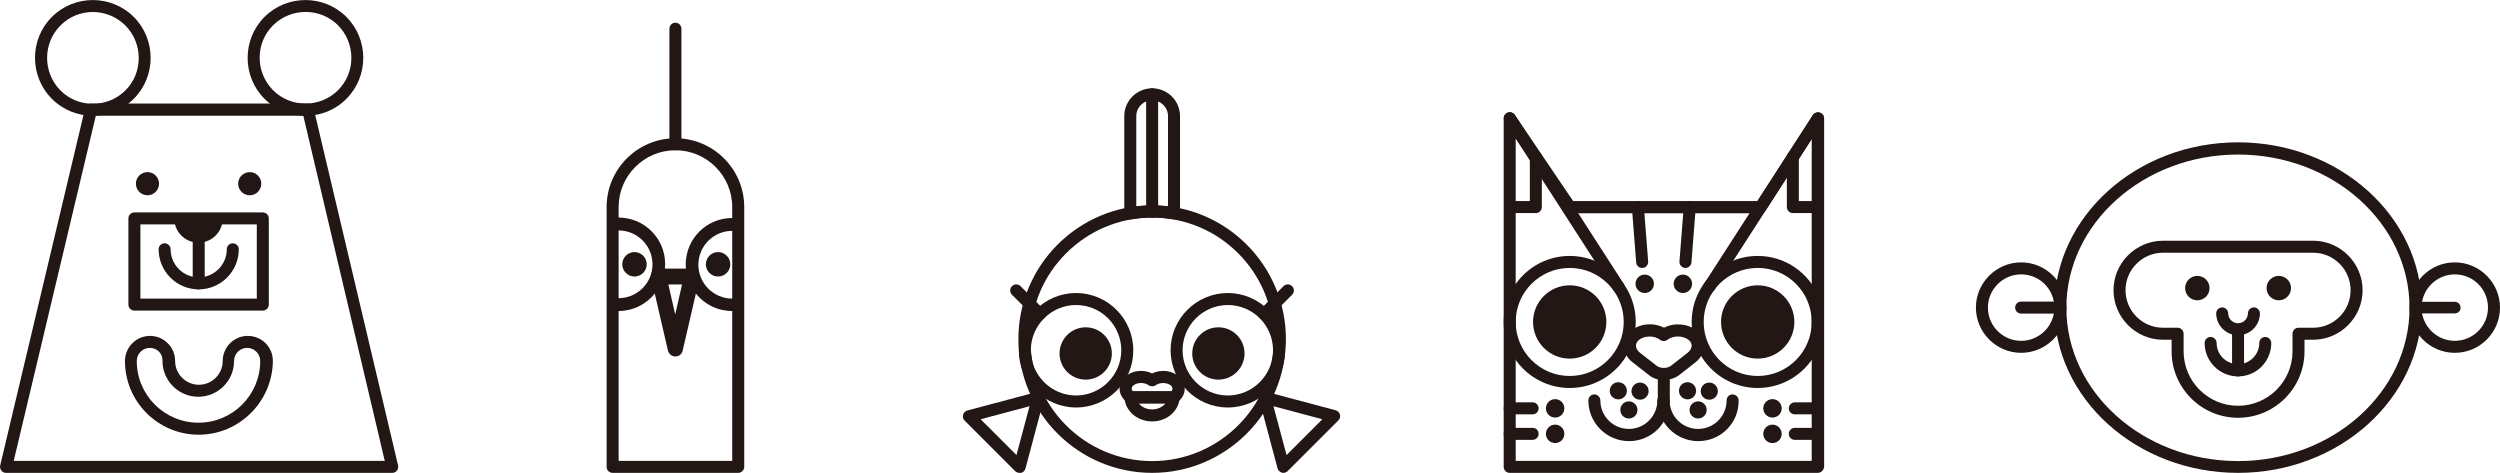 <?xml version="1.0" encoding="utf-8"?>
<!-- Generator: Adobe Illustrator 19.2.1, SVG Export Plug-In . SVG Version: 6.00 Build 0)  -->
<!DOCTYPE svg PUBLIC "-//W3C//DTD SVG 1.1//EN" "http://www.w3.org/Graphics/SVG/1.1/DTD/svg11.dtd">
<svg version="1.1" id="圖層_1" xmlns="http://www.w3.org/2000/svg" xmlns:xlink="http://www.w3.org/1999/xlink" x="0px" y="0px"
	 viewBox="0 0 1166.3 220.6" style="enable-background:new 0 0 1166.3 220.6;" xml:space="preserve">
<style type="text/css">
	.st0{fill:#221714;}
</style>
<g>
	<path class="st0" d="M183,220.6H2.8c-0.9,0-1.7-0.4-2.2-1.1c-0.5-0.7-0.7-1.6-0.5-2.4L39.7,50.5c0.3-1.3,1.4-2.2,2.7-2.2h101.2
		c1.3,0,2.4,0.9,2.7,2.2l39.4,166.6c0.2,0.8,0,1.7-0.5,2.4C184.7,220.2,183.9,220.6,183,220.6z M6.4,215h173.1l-38-161H44.7L6.4,215
		z"/>
	<g>
		<path class="st0" d="M43.3,54c-6.9,0-13.8-2.6-19.1-7.9c-10.5-10.5-10.5-27.7,0-38.2c10.5-10.5,27.7-10.5,38.2,0
			c10.5,10.5,10.5,27.7,0,38.2l0,0C57.1,51.4,50.2,54,43.3,54z M43.3,5.6c-5.5,0-11,2.1-15.1,6.3c-8.3,8.3-8.3,21.9,0,30.3
			c8.3,8.3,21.9,8.3,30.3,0c8.3-8.3,8.3-21.9,0-30.3C54.3,7.7,48.8,5.6,43.3,5.6z M60.4,44.1L60.4,44.1L60.4,44.1z"/>
		<path class="st0" d="M142.5,54c-6.9,0-13.8-2.6-19.1-7.9l0,0c-10.5-10.5-10.5-27.7,0-38.2c10.5-10.5,27.7-10.5,38.2,0
			c10.5,10.5,10.5,27.7,0,38.2C156.4,51.4,149.5,54,142.5,54z M127.4,42.1c8.3,8.3,21.9,8.3,30.3,0c8.3-8.3,8.3-21.9,0-30.3
			c-8.3-8.3-21.9-8.3-30.3,0S119.1,33.8,127.4,42.1L127.4,42.1z"/>
	</g>
	<circle class="st0" cx="68.8" cy="85.7" r="5.4"/>
	<circle class="st0" cx="116.5" cy="85.7" r="5.4"/>
	<path class="st0" d="M122.6,144.9H62.7c-1.6,0-2.8-1.3-2.8-2.8v-40.2c0-1.6,1.3-2.8,2.8-2.8h59.9c1.6,0,2.8,1.3,2.8,2.8v40.2
		C125.4,143.7,124.1,144.9,122.6,144.9z M65.5,139.3h54.3v-34.6H65.5V139.3z"/>
	<path class="st0" d="M103.9,101.9c0,6.2-5,11.3-11.3,11.3c-6.2,0-11.3-5-11.3-11.3H103.9z"/>
	<path class="st0" d="M92.7,135c-1.6,0-2.8-1.3-2.8-2.8v-22.8c0-1.6,1.3-2.8,2.8-2.8c1.6,0,2.8,1.3,2.8,2.8v22.8
		C95.5,133.7,94.2,135,92.7,135z"/>
	<path class="st0" d="M92.7,135c-10.3,0-18.7-8.4-18.7-18.7c0-1.6,1.3-2.8,2.8-2.8s2.8,1.3,2.8,2.8c0,7.2,5.9,13.1,13.1,13.1
		c7.2,0,13.1-5.9,13.1-13.1c0-1.6,1.3-2.8,2.8-2.8c1.6,0,2.8,1.3,2.8,2.8C111.4,126.6,103,135,92.7,135z"/>
	<path class="st0" d="M92.7,202.8c-19,0-34.4-15.4-34.4-34.4c0-6.4,5.2-11.7,11.7-11.7c6.4,0,11.7,5.2,11.7,11.7
		c0,6.1,5,11.1,11.1,11.1c6.1,0,11.1-5,11.1-11.1c0-6.4,5.2-11.7,11.7-11.7s11.7,5.2,11.7,11.7C127.1,187.4,111.6,202.8,92.7,202.8z
		 M69.9,162.3c-3.3,0-6.1,2.7-6.1,6.1c0,15.9,12.9,28.8,28.8,28.8s28.8-12.9,28.8-28.8c0-3.3-2.7-6.1-6.1-6.1s-6.1,2.7-6.1,6.1
		c0,9.2-7.5,16.7-16.7,16.7c-9.2,0-16.7-7.5-16.7-16.7C76,165,73.3,162.3,69.9,162.3z"/>
	<path class="st0" d="M848,220.6H704.3c-1.6,0-2.8-1.3-2.8-2.8V55.2c0-1.2,0.8-2.3,2-2.7c1.2-0.4,2.5,0.1,3.2,1.1l27.2,40.2h86
		l25.9-40.1c0.7-1,2-1.5,3.2-1.2c1.2,0.4,2,1.4,2,2.7v162.6C850.8,219.3,849.6,220.6,848,220.6z M707.1,215h138.1V64.8l-21.5,33.4
		c-0.5,0.8-1.4,1.3-2.4,1.3h-89c-0.9,0-1.8-0.5-2.3-1.2l-22.9-33.8V215z"/>
	<path class="st0" d="M776.2,189.6c-1.6,0-2.8-1.3-2.8-2.8v-12.3c0-1.6,1.3-2.8,2.8-2.8s2.8,1.3,2.8,2.8v12.3
		C779,188.4,777.7,189.6,776.2,189.6z"/>
	<path class="st0" d="M760,205.8c-10.5,0-19-8.5-19-19c0-1.6,1.3-2.8,2.8-2.8s2.8,1.3,2.8,2.8c0,7.4,6,13.3,13.3,13.3
		c7.4,0,13.3-6,13.3-13.3c0-1.6,1.3-2.8,2.8-2.8s2.8,1.3,2.8,2.8C779,197.3,770.5,205.8,760,205.8z"/>
	<path class="st0" d="M792.3,205.8c-10.5,0-19-8.5-19-19c0-1.6,1.3-2.8,2.8-2.8s2.8,1.3,2.8,2.8c0,7.4,6,13.3,13.3,13.3
		c7.4,0,13.3-6,13.3-13.3c0-1.6,1.3-2.8,2.8-2.8s2.8,1.3,2.8,2.8C811.3,197.3,802.8,205.8,792.3,205.8z"/>
	<circle class="st0" cx="820" cy="150.2" r="17.1"/>
	<path class="st0" d="M820,181c-17,0-30.8-13.8-30.8-30.8s13.8-30.8,30.8-30.8s30.8,13.8,30.8,30.8S837,181,820,181z M820,125
		c-13.9,0-25.2,11.3-25.2,25.2s11.3,25.2,25.2,25.2s25.2-11.3,25.2-25.2S833.9,125,820,125z"/>
	<circle class="st0" cx="732.3" cy="150.2" r="17.1"/>
	<path class="st0" d="M732.3,181c-17,0-30.8-13.8-30.8-30.8s13.8-30.8,30.8-30.8c17,0,30.8,13.8,30.8,30.8S749.3,181,732.3,181z
		 M732.3,125c-13.9,0-25.2,11.3-25.2,25.2s11.3,25.2,25.2,25.2c13.9,0,25.2-11.3,25.2-25.2S746.2,125,732.3,125z"/>
	<path class="st0" d="M776.2,177.3c-2.5,0-4.9-0.7-6.8-2.2l-7.8-6.1c-2.5-1.9-4-4.7-4-7.6c0-2.7,1.2-5.3,3.5-7.2
		c4.1-3.4,10.5-3.8,15.2-1.3c4.7-2.5,11.1-2,15.2,1.3c0,0,0,0,0,0c2.3,1.9,3.5,4.4,3.5,7.2c0,2.9-1.5,5.6-4,7.6l-7.8,6.1
		C781.1,176.6,778.6,177.3,776.2,177.3z M769.6,157c-1.8,0-3.7,0.5-5,1.6c-0.9,0.8-1.4,1.7-1.4,2.7c0,1.1,0.7,2.3,1.8,3.2l7.8,6.1
		c1.8,1.4,5,1.4,6.8,0l7.8-6.1c1.1-0.9,1.8-2.1,1.8-3.2c0-1-0.5-2-1.4-2.7l0,0c-2.6-2.1-7.2-2.2-9.9-0.1c-1,0.8-2.4,0.8-3.5,0
		C773.1,157.5,771.4,157,769.6,157z"/>
	<path class="st0" d="M755.2,136.8c-0.9,0-1.8-0.5-2.4-1.3L702,56.7c-0.8-1.3-0.5-3,0.8-3.9c1.3-0.8,3-0.5,3.9,0.8l50.8,78.8
		c0.8,1.3,0.5,3-0.8,3.9C756.2,136.7,755.7,136.8,755.2,136.8z"/>
	<path class="st0" d="M766.1,125c-1.5,0-2.7-1.1-2.8-2.6l-2-25.6c-0.1-1.5,1-2.9,2.6-3c1.6-0.1,2.9,1,3,2.6l2,25.6
		c0.1,1.5-1,2.9-2.6,3C766.2,125,766.2,125,766.1,125z"/>
	<circle class="st0" cx="767.3" cy="132.4" r="4.3"/>
	<path class="st0" d="M786.3,125c-0.1,0-0.1,0-0.2,0c-1.5-0.1-2.7-1.5-2.6-3l2-25.6c0.1-1.5,1.5-2.7,3-2.6c1.5,0.1,2.7,1.5,2.6,3
		l-2,25.6C789,123.9,787.7,125,786.3,125z"/>
	<circle class="st0" cx="785.1" cy="132.4" r="4.3"/>
	<circle class="st0" cx="725.5" cy="190.5" r="4.3"/>
	<circle class="st0" cx="725.5" cy="202.4" r="4.3"/>
	<path class="st0" d="M797.2,136.8c-0.5,0-1-0.1-1.5-0.4c-1.3-0.8-1.7-2.6-0.8-3.9l50.8-78.8c0.8-1.3,2.6-1.7,3.9-0.8
		c1.3,0.8,1.7,2.6,0.8,3.9l-50.8,78.8C799,136.4,798.1,136.8,797.2,136.8z"/>
	<g>
		
			<ellipse transform="matrix(1.063994e-02 -1 1 1.063994e-02 574.476 945.635)" class="st0" cx="765.1" cy="182.5" rx="4" ry="4"/>
		
			<ellipse transform="matrix(1.071115e-02 -1 1 1.071115e-02 560.568 949.096)" class="st0" cx="759.9" cy="191.2" rx="4" ry="4"/>
		
			<ellipse transform="matrix(1.071115e-02 -1 1 1.071115e-02 564.486 935.36)" class="st0" cx="755" cy="182.4" rx="4" ry="4"/>
	</g>
	<g>
		
			<ellipse transform="matrix(1.063994e-02 -1 1 1.063994e-02 606.432 977.932)" class="st0" cx="797.4" cy="182.5" rx="4" ry="4"/>
		
			<ellipse transform="matrix(1.071115e-02 -1 1 1.071115e-02 592.521 981.393)" class="st0" cx="792.2" cy="191.2" rx="4" ry="4"/>
		
			<ellipse transform="matrix(1.071115e-02 -1 1 1.071115e-02 596.439 967.658)" class="st0" cx="787.3" cy="182.4" rx="4" ry="4"/>
	</g>
	<path class="st0" d="M715,193.3h-10.7c-1.6,0-2.8-1.3-2.8-2.8s1.3-2.8,2.8-2.8H715c1.6,0,2.8,1.3,2.8,2.8S716.6,193.3,715,193.3z"
		/>
	<path class="st0" d="M715,205.2h-10.7c-1.6,0-2.8-1.3-2.8-2.8c0-1.6,1.3-2.8,2.8-2.8H715c1.6,0,2.8,1.3,2.8,2.8
		C717.8,203.9,716.6,205.2,715,205.2z"/>
	<circle class="st0" cx="826.9" cy="190.5" r="4.3"/>
	<circle class="st0" cx="826.9" cy="202.4" r="4.3"/>
	<path class="st0" d="M848,193.3h-10.7c-1.6,0-2.8-1.3-2.8-2.8s1.3-2.8,2.8-2.8H848c1.6,0,2.8,1.3,2.8,2.8S849.6,193.3,848,193.3z"
		/>
	<path class="st0" d="M848,205.2h-10.7c-1.6,0-2.8-1.3-2.8-2.8c0-1.6,1.3-2.8,2.8-2.8H848c1.6,0,2.8,1.3,2.8,2.8
		C850.8,203.9,849.6,205.2,848,205.2z"/>
	<path class="st0" d="M848,99.4h-11.6c-1.6,0-2.8-1.3-2.8-2.8V73.2c0-1.6,1.3-2.8,2.8-2.8s2.8,1.3,2.8,2.8v20.6h8.8
		c1.6,0,2.8,1.3,2.8,2.8C850.8,98.2,849.6,99.4,848,99.4z"/>
	<path class="st0" d="M716.5,99.4h-11.6c-1.6,0-2.8-1.3-2.8-2.8c0-1.6,1.3-2.8,2.8-2.8h8.8V73.2c0-1.6,1.3-2.8,2.8-2.8
		s2.8,1.3,2.8,2.8v23.4C719.3,98.2,718,99.4,716.5,99.4z"/>
	<path class="st0" d="M1044.1,220.6c-47.2,0-85.7-34.6-85.7-77.1c0-42.5,38.4-77.1,85.7-77.1c47.2,0,85.7,34.6,85.7,77.1
		C1129.7,186,1091.3,220.6,1044.1,220.6z M1044.1,72.1c-44.1,0-80.1,32.1-80.1,71.5c0,39.4,35.9,71.5,80.1,71.5
		c44.1,0,80-32.1,80-71.5C1124.1,104.1,1088.2,72.1,1044.1,72.1z"/>
	<path class="st0" d="M942.9,164.6c-11.6,0-21.1-9.5-21.1-21.1s9.5-21.1,21.1-21.1s21.1,9.5,21.1,21.1S954.6,164.6,942.9,164.6z
		 M942.9,128c-8.5,0-15.5,7-15.5,15.5s6.9,15.5,15.5,15.5c8.5,0,15.5-6.9,15.5-15.5S951.5,128,942.9,128z"/>
	<path class="st0" d="M1145.2,164.6c-11.6,0-21.1-9.5-21.1-21.1s9.5-21.1,21.1-21.1s21.1,9.5,21.1,21.1S1156.9,164.6,1145.2,164.6z
		 M1145.2,128c-8.5,0-15.5,7-15.5,15.5s7,15.5,15.5,15.5c8.5,0,15.5-6.9,15.5-15.5S1153.8,128,1145.2,128z"/>
	<g>
		<circle class="st0" cx="1025.1" cy="134.4" r="5.7"/>
		<circle class="st0" cx="1063.1" cy="134.4" r="5.7"/>
	</g>
	<g>
		<path class="st0" d="M1044.1,175.6c-1.6,0-2.8-1.3-2.8-2.8v-18.3c0-1.6,1.3-2.8,2.8-2.8s2.8,1.3,2.8,2.8v18.3
			C1046.9,174.3,1045.6,175.6,1044.1,175.6z"/>
		<path class="st0" d="M1044.1,175.6c-8.6,0-15.6-7-15.6-15.6c0-1.6,1.3-2.8,2.8-2.8s2.8,1.3,2.8,2.8c0,5.5,4.5,9.9,10,9.9
			c5.5,0,9.9-4.5,9.9-9.9c0-1.6,1.3-2.8,2.8-2.8s2.8,1.3,2.8,2.8C1059.6,168.6,1052.7,175.6,1044.1,175.6z"/>
		<path class="st0" d="M1044.1,156.4c-5.6,0-10.2-4.6-10.2-10.2c0-1.6,1.3-2.8,2.8-2.8s2.8,1.3,2.8,2.8c0,2.5,2.1,4.6,4.6,4.6
			s4.6-2.1,4.6-4.6c0-1.6,1.3-2.8,2.8-2.8s2.8,1.3,2.8,2.8C1054.3,151.8,1049.7,156.4,1044.1,156.4z"/>
	</g>
	<path class="st0" d="M1044.1,194.9c-17.1,0-31-13.9-31-31v-5.4h-4c-12.7,0-23.1-10.4-23.1-23.1s10.4-23.1,23.1-23.1h70
		c12.7,0,23.1,10.4,23.1,23.1s-10.4,23.1-23.1,23.1h-4v5.4C1075.1,181,1061.2,194.9,1044.1,194.9z M1009.1,117.9
		c-9.6,0-17.5,7.8-17.5,17.5c0,9.6,7.8,17.5,17.5,17.5h6.8c1.6,0,2.8,1.3,2.8,2.8v8.2c0,14,11.4,25.4,25.4,25.4
		c14,0,25.4-11.4,25.4-25.4v-8.2c0-1.6,1.3-2.8,2.8-2.8h6.8c9.6,0,17.5-7.8,17.5-17.5c0-9.6-7.8-17.5-17.5-17.5H1009.1z"/>
	<path class="st0" d="M961.2,146.3h-18.3c-1.6,0-2.8-1.3-2.8-2.8c0-1.6,1.3-2.8,2.8-2.8h18.3c1.6,0,2.8,1.3,2.8,2.8
		C964,145.1,962.8,146.3,961.2,146.3z"/>
	<path class="st0" d="M1145.2,146.2h-18.3c-1.5,0-2.7-1.2-2.7-2.7c0-1.5,1.2-2.7,2.7-2.7h18.3c1.5,0,2.7,1.2,2.7,2.7
		C1148,145,1146.7,146.2,1145.2,146.2z"/>
	<path class="st0" d="M537.5,220.6c-34.4,0-62.4-28-62.4-62.4s28-62.4,62.4-62.4c34.4,0,62.4,28,62.4,62.4S571.9,220.6,537.5,220.6z
		 M537.5,101.5c-31.3,0-56.8,25.5-56.8,56.8c0,31.3,25.5,56.8,56.8,56.8c31.3,0,56.8-25.5,56.8-56.8
		C594.2,126.9,568.8,101.5,537.5,101.5z"/>
	<g>
		<path class="st0" d="M547.5,188.2h-20.1c-0.6,0-1.2-0.2-1.7-0.6c-2.1-1.6-3.4-3.9-3.4-6.2c0-2.3,1-4.4,3-6
			c3.3-2.7,8.3-3.1,12.2-1.2c3.9-1.9,8.9-1.5,12.2,1.2c0,0,0,0,0,0c1.9,1.6,3,3.7,3,6c0,2.4-1.3,4.7-3.4,6.2
			C548.7,188,548.1,188.2,547.5,188.2z M528.5,182.6h18c0.3-0.4,0.5-0.9,0.5-1.3c0-0.7-0.5-1.2-0.8-1.5l0,0c-1.8-1.4-5.1-1.5-7-0.1
			c-1,0.7-2.4,0.7-3.4,0c-1.9-1.4-5.2-1.4-7,0.1c-0.4,0.3-0.9,0.8-0.8,1.5C527.9,181.7,528.1,182.1,528.5,182.6z"/>
		<path class="st0" d="M537.5,196.6c-7.7,0-12.9-5.8-12.9-11.3c0-1.6,1.3-2.8,2.8-2.8h20.1c1.6,0,2.8,1.3,2.8,2.8
			C550.3,190.8,545.2,196.6,537.5,196.6z M531.3,188.2c1.2,1.5,3.3,2.8,6.2,2.8c2.8,0,5-1.3,6.2-2.8H531.3z"/>
	</g>
	<path class="st0" d="M572.8,190.1c-14.7,0-26.7-12-26.7-26.7c0-14.7,12-26.7,26.7-26.7c14.7,0,26.7,12,26.7,26.7
		C599.6,178.1,587.6,190.1,572.8,190.1z M572.8,142.3c-11.6,0-21.1,9.5-21.1,21.1s9.5,21.1,21.1,21.1s21.1-9.5,21.1-21.1
		S584.5,142.3,572.8,142.3z"/>
	<path class="st0" d="M589.8,149.3c-0.7,0-1.4-0.3-2-0.8c-1.1-1.1-1.1-2.9,0-4l11-11c1.1-1.1,2.9-1.1,4,0c1.1,1.1,1.1,2.9,0,4
		l-11,11C591.3,149.1,590.5,149.3,589.8,149.3z"/>
	<circle class="st0" cx="506.5" cy="164.9" r="12.2"/>
	<circle class="st0" cx="568.4" cy="164.9" r="12.2"/>
	<path class="st0" d="M502,190.1c-14.7,0-26.7-12-26.7-26.7c0-14.7,12-26.7,26.7-26.7s26.7,12,26.7,26.7
		C528.8,178.1,516.8,190.1,502,190.1z M502,142.3c-11.6,0-21.1,9.5-21.1,21.1s9.5,21.1,21.1,21.1s21.1-9.5,21.1-21.1
		S513.7,142.3,502,142.3z"/>
	<path class="st0" d="M485.1,149.3c-0.7,0-1.4-0.3-2-0.8l-11-11c-1.1-1.1-1.1-2.9,0-4c1.1-1.1,2.9-1.1,4,0l11,11
		c1.1,1.1,1.1,2.9,0,4C486.5,149.1,485.8,149.3,485.1,149.3z"/>
	<path class="st0" d="M598.7,220.6c-0.2,0-0.5,0-0.7-0.1c-1-0.3-1.7-1-2-2l-8.6-32.3c-0.3-1,0-2,0.7-2.7c0.7-0.7,1.8-1,2.7-0.7
		l32.3,8.6c1,0.3,1.7,1,2,2c0.3,1,0,2-0.7,2.7l-23.6,23.6C600.2,220.3,599.5,220.6,598.7,220.6z M594.1,189.5l6.1,22.8l16.7-16.7
		L594.1,189.5z"/>
	<path class="st0" d="M475.6,220.6c-0.7,0-1.5-0.3-2-0.8L450,196.2c-0.7-0.7-1-1.7-0.7-2.7c0.3-1,1-1.7,2-2l32.3-8.6
		c1-0.3,2,0,2.7,0.7c0.7,0.7,1,1.7,0.7,2.7l-8.6,32.3c-0.3,1-1,1.7-2,2C476.1,220.6,475.9,220.6,475.6,220.6z M457.5,195.6
		l16.7,16.7l6.1-22.8L457.5,195.6z"/>
	<path class="st0" d="M537.5,101.5c-1.6,0-2.8-1.3-2.8-2.8V44c0-1.6,1.3-2.8,2.8-2.8c1.6,0,2.8,1.3,2.8,2.8v54.7
		C540.3,100.2,539,101.5,537.5,101.5z"/>
	<path class="st0" d="M527.3,102.3c-0.7,0-1.3-0.2-1.8-0.7c-0.6-0.5-1-1.3-1-2.1V54.2c0-7.2,5.8-13,13-13c7.2,0,13,5.8,13,13v45.4
		c0,0.8-0.4,1.6-1,2.1c-0.6,0.5-1.5,0.8-2.3,0.6c-6.5-1.1-12.9-1.1-19.4,0C527.6,102.3,527.4,102.3,527.3,102.3z M537.5,95.8
		c2.4,0,4.9,0.2,7.4,0.4V54.2c0-4.1-3.3-7.4-7.4-7.4c-4.1,0-7.4,3.3-7.4,7.4v42.1C532.6,96,535,95.8,537.5,95.8z"/>
	<path class="st0" d="M315.1,70.1c-1.6,0-2.8-1.3-2.8-2.8V13.4c0-1.6,1.3-2.8,2.8-2.8c1.6,0,2.8,1.3,2.8,2.8v53.9
		C317.9,68.9,316.6,70.1,315.1,70.1z"/>
	<path class="st0" d="M315.1,166.3c-1.7,0-3.1-1.2-3.5-2.8l-7.8-33.7c-0.2-1.1,0-2.2,0.7-3.1c0.7-0.9,1.7-1.4,2.8-1.4h15.5
		c1.1,0,2.1,0.5,2.8,1.4c0.7,0.9,0.9,2,0.7,3.1l-7.8,33.7C318.2,165.2,316.7,166.3,315.1,166.3z M311.8,132.7l3.2,14l3.2-14H311.8z"
		/>
	<circle class="st0" cx="296" cy="123.3" r="5.7"/>
	<circle class="st0" cx="335" cy="123.3" r="5.7"/>
	<g>
		<path class="st0" d="M341.6,145.1c-12,0-21.7-9.7-21.7-21.7c0-12,9.7-21.7,21.7-21.7c1.6,0,3,1.3,3,3s-1.3,3-3,3
			c-8.7,0-15.8,7.1-15.8,15.8s7.1,15.8,15.8,15.8c1.6,0,3,1.3,3,3C344.5,143.7,343.2,145.1,341.6,145.1z"/>
		<path class="st0" d="M288.6,145.1c-1.6,0-3-1.3-3-3c0-1.6,1.3-3,3-3c8.7,0,15.8-7.1,15.8-15.8s-7.1-15.8-15.8-15.8
			c-1.6,0-3-1.3-3-3s1.3-3,3-3c12,0,21.7,9.7,21.7,21.7C310.3,135.3,300.5,145.1,288.6,145.1z"/>
	</g>
	<path class="st0" d="M344.4,220.6h-58.6c-1.6,0-2.8-1.3-2.8-2.8V96.6c0-17.7,14.4-32.1,32.1-32.1s32.1,14.4,32.1,32.1v121.2
		C347.2,219.3,345.9,220.6,344.4,220.6z M288.6,215h53V96.6c0-14.6-11.9-26.5-26.5-26.5c-14.6,0-26.5,11.9-26.5,26.5V215z"/>
</g>
</svg>
